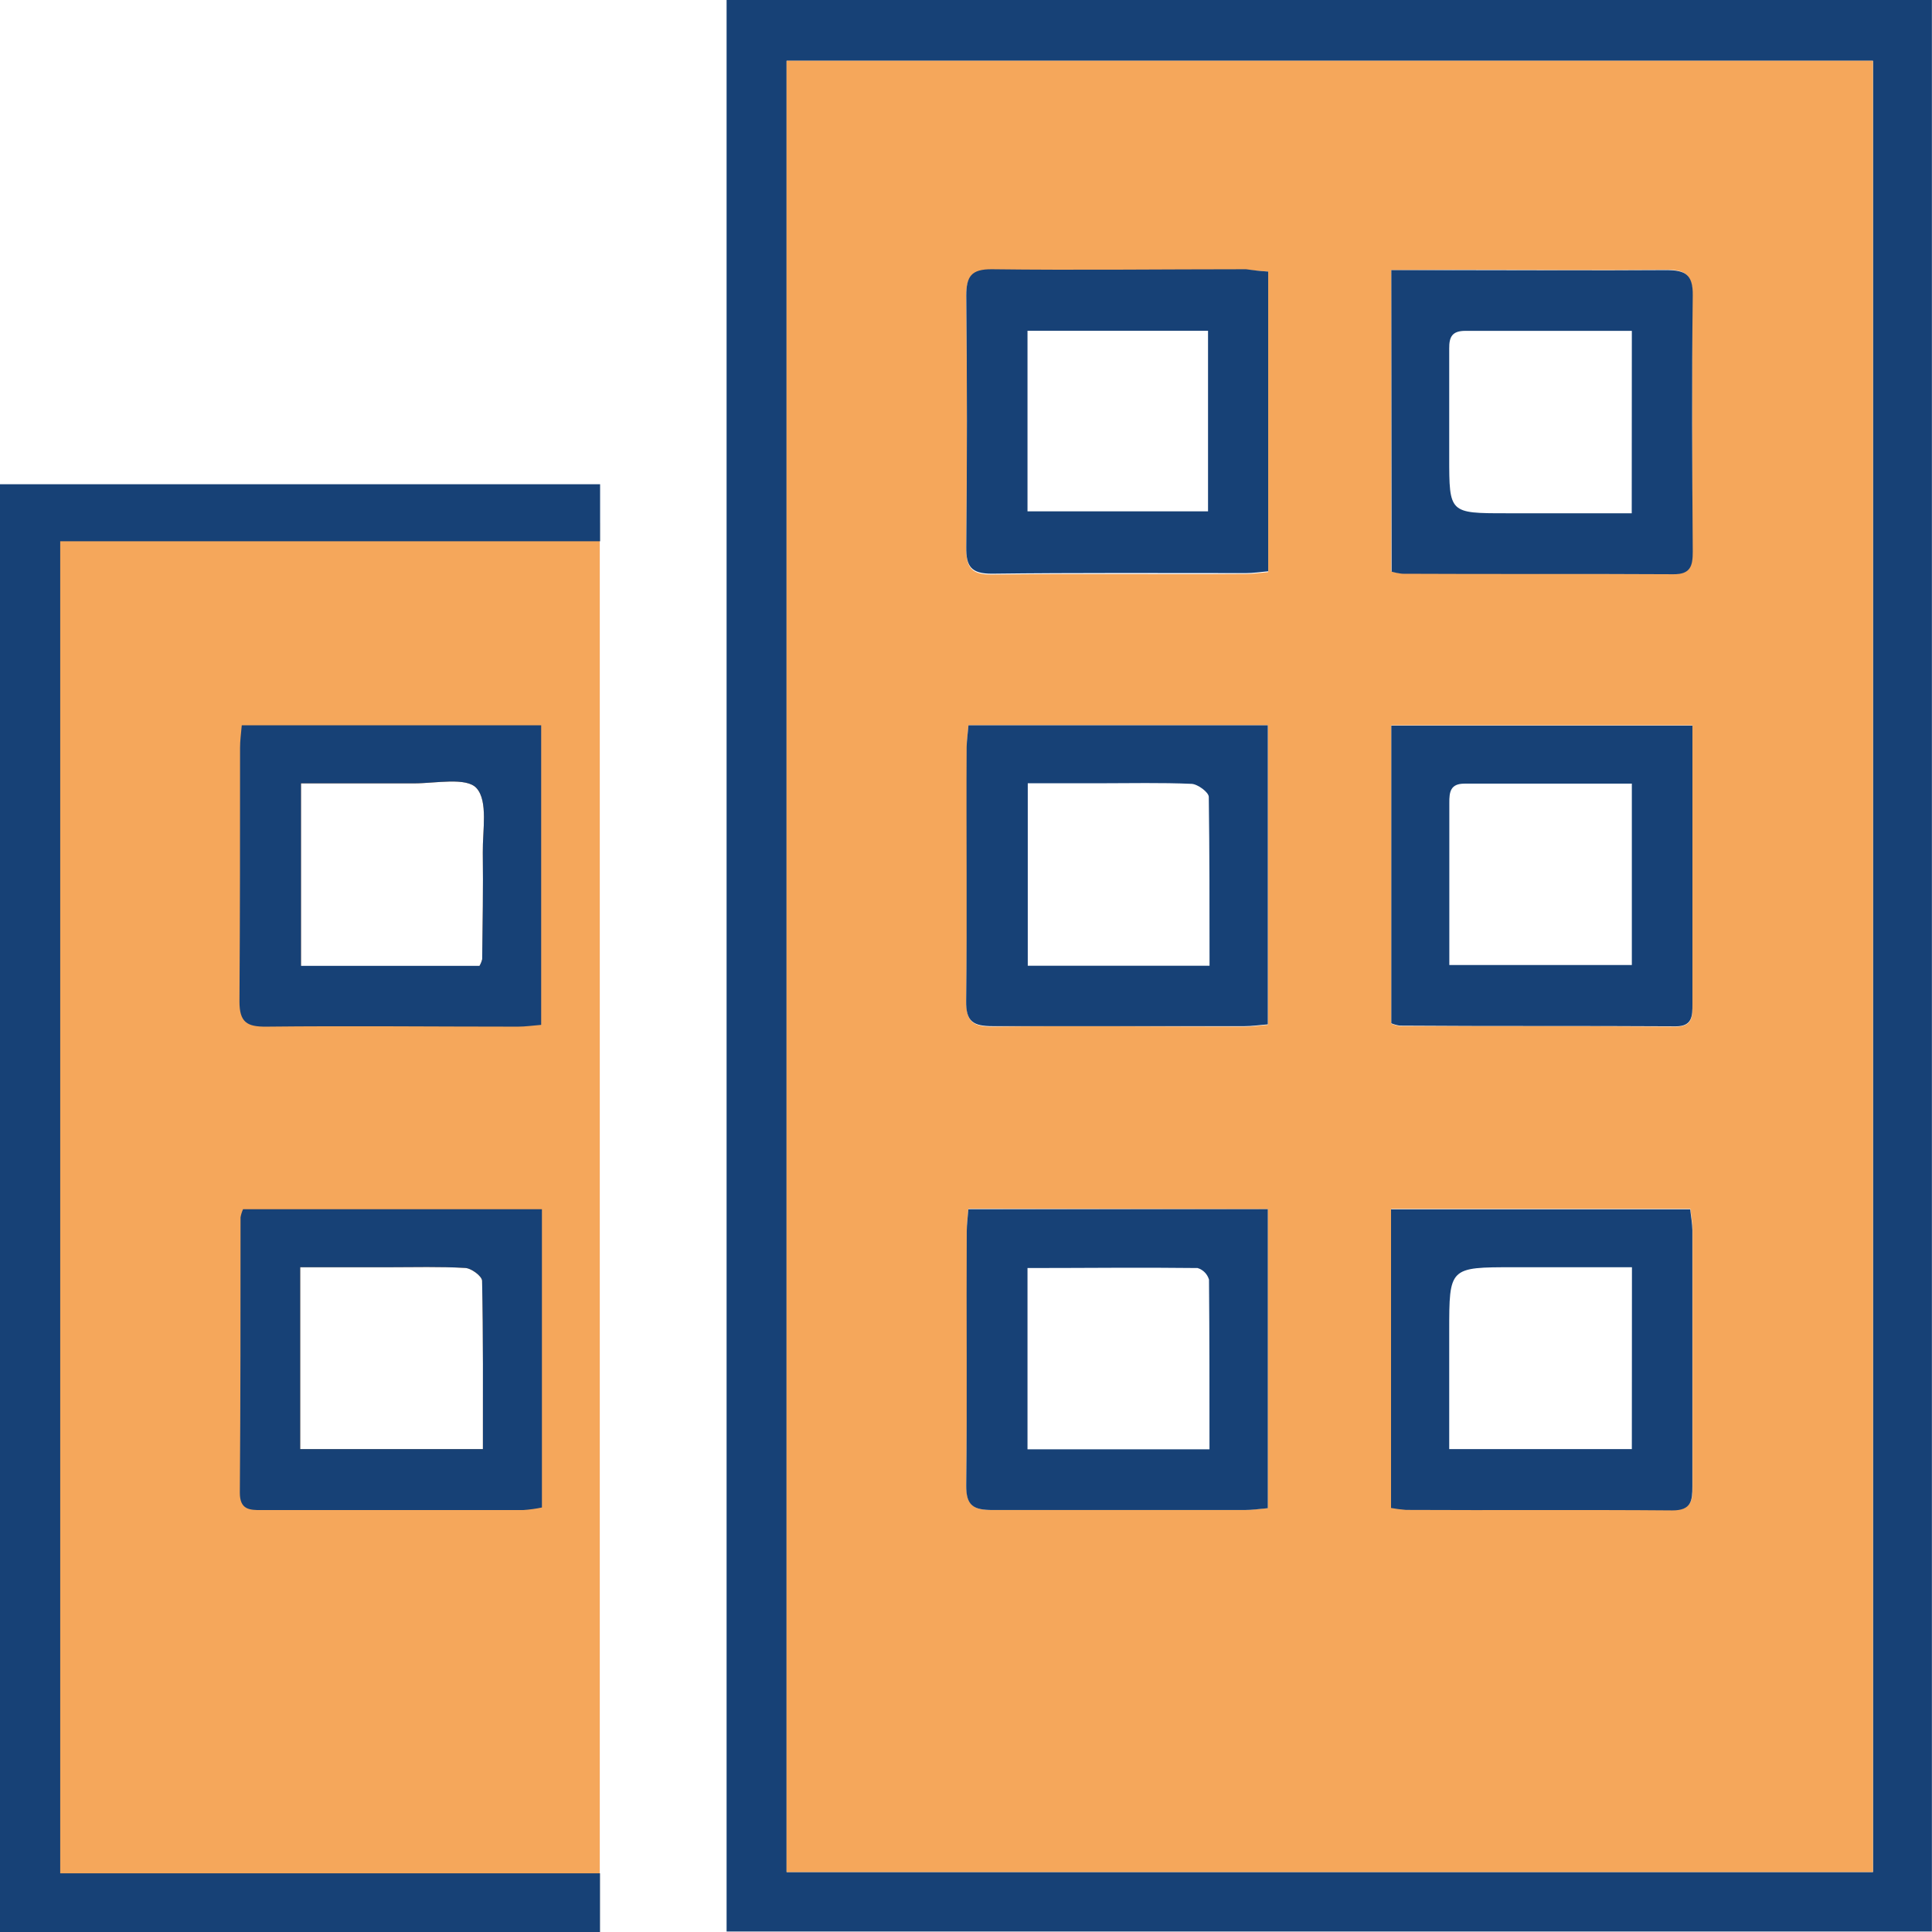 <svg width="36" height="36" viewBox="0 0 36 36" fill="none" xmlns="http://www.w3.org/2000/svg">
<g clip-path="url(#clip0_5130_77406)">
<path d="M0.566 9.742V36.009H11.176V9.742H0.566ZM8.998 27.002H5.594V23.613H7.261C7.728 23.613 8.195 23.599 8.66 23.626C8.778 23.626 8.981 23.779 8.983 23.866C9.005 24.899 8.998 25.933 8.998 27.002ZM8.985 17.876C8.975 17.919 8.957 17.961 8.935 18H5.609V14.597C6.312 14.597 7.014 14.597 7.715 14.597C8.119 14.597 8.691 14.476 8.879 14.685C9.097 14.927 8.991 15.473 8.996 15.887C9.005 16.553 8.992 17.213 8.985 17.872V17.876Z" fill="#F5A75B"/>
<path d="M13.539 0H35.998V35.991H13.539V0ZM34.9 34.883V1.133H14.657V34.883H34.9Z" fill="#174176"/>
<path d="M-6.98079e-05 9.023H11.182V10.086H1.122V34.907H11.18V36.009H-0.002L-6.98079e-05 9.023Z" fill="#174176"/>
<path d="M4.505 13.515C4.491 13.671 4.473 13.803 4.473 13.933C4.473 15.509 4.473 17.085 4.462 18.66C4.462 19.052 4.604 19.133 4.961 19.13C6.523 19.113 8.087 19.13 9.651 19.13C9.795 19.13 9.937 19.108 10.084 19.097V13.515H4.505ZM8.985 17.872C8.975 17.916 8.957 17.958 8.935 17.997H5.609V14.597C6.312 14.597 7.014 14.597 7.715 14.597C8.119 14.597 8.691 14.477 8.879 14.686C9.097 14.927 8.991 15.473 8.996 15.887C9.005 16.554 8.992 17.213 8.985 17.872Z" fill="#174176"/>
<path d="M4.529 22.532C4.507 22.581 4.491 22.631 4.482 22.684C4.482 24.395 4.482 26.106 4.469 27.816C4.469 28.131 4.649 28.14 4.877 28.138C6.5 28.138 8.123 28.138 9.746 28.138C9.864 28.13 9.982 28.114 10.098 28.09V22.532H4.529ZM8.998 27.002H5.594V23.613H7.261C7.728 23.613 8.195 23.599 8.66 23.626C8.778 23.626 8.981 23.779 8.983 23.865C9.005 24.899 8.998 25.933 8.998 27.002Z" fill="#174176"/>
<path d="M34.9 34.883H14.657V1.133H34.9V34.883ZM23.631 5.06C23.451 5.05 23.337 5.033 23.218 5.033C21.64 5.033 20.06 5.044 18.482 5.033C18.098 5.033 18.001 5.165 18.004 5.527C18.021 7.088 18.021 8.65 18.004 10.211C18.004 10.571 18.096 10.71 18.482 10.706C20.06 10.686 21.639 10.706 23.218 10.695C23.348 10.695 23.48 10.675 23.631 10.661V5.06ZM25.925 5.033V10.645C25.991 10.664 26.058 10.677 26.126 10.684C27.81 10.684 29.495 10.684 31.176 10.694C31.502 10.694 31.536 10.531 31.536 10.272C31.536 8.68 31.522 7.089 31.536 5.496C31.536 5.105 31.392 5.023 31.037 5.026C29.713 5.042 28.389 5.026 27.069 5.026L25.925 5.033ZM18.046 13.515C18.033 13.671 18.014 13.801 18.014 13.932C18.014 15.509 18.024 17.085 18.004 18.66C18.004 19.05 18.145 19.133 18.502 19.13C20.064 19.113 21.628 19.13 23.191 19.13C23.336 19.13 23.478 19.108 23.626 19.097V13.515H18.046ZM31.536 13.515H25.925V19.076C25.976 19.096 26.029 19.111 26.082 19.119C27.796 19.119 29.509 19.119 31.222 19.131C31.543 19.131 31.536 18.939 31.536 18.717C31.536 17.245 31.536 15.774 31.536 14.305V13.515ZM18.044 22.522C18.033 22.678 18.014 22.81 18.014 22.942C18.014 24.516 18.024 26.092 18.004 27.669C18.004 28.061 18.149 28.139 18.502 28.135C20.066 28.121 21.63 28.135 23.191 28.135C23.336 28.135 23.478 28.113 23.624 28.101V22.531L18.044 22.522ZM25.92 28.09C26.014 28.107 26.11 28.119 26.205 28.126C27.859 28.126 29.513 28.126 31.165 28.135C31.525 28.135 31.54 27.955 31.538 27.683C31.538 26.092 31.538 24.502 31.538 22.911C31.538 22.783 31.511 22.655 31.498 22.525H25.924L25.92 28.09Z" fill="#F5A75B"/>
<path d="M23.631 5.06V10.645C23.48 10.659 23.348 10.679 23.218 10.679C21.639 10.679 20.061 10.67 18.482 10.69C18.096 10.69 18.001 10.557 18.005 10.194C18.021 8.633 18.021 7.072 18.005 5.511C18.005 5.15 18.098 5.014 18.482 5.017C20.061 5.037 21.64 5.017 23.218 5.017C23.339 5.033 23.455 5.05 23.631 5.06ZM19.146 6.163V9.528H22.51V6.163H19.146Z" fill="#174176"/>
<path d="M25.925 5.033H27.074C28.396 5.033 29.72 5.042 31.042 5.033C31.403 5.033 31.547 5.112 31.542 5.503C31.522 7.096 31.531 8.687 31.542 10.279C31.542 10.538 31.507 10.704 31.181 10.7C29.498 10.69 27.814 10.7 26.131 10.691C26.063 10.684 25.996 10.671 25.931 10.652L25.925 5.033ZM30.407 6.165C29.343 6.165 28.324 6.165 27.305 6.165C27.058 6.165 27.002 6.278 27.004 6.494C27.004 7.17 27.004 7.843 27.004 8.517C27.004 9.564 27.004 9.564 28.07 9.564H30.405L30.407 6.165Z" fill="#174176"/>
<path d="M18.046 13.515H23.624V19.088C23.476 19.099 23.334 19.121 23.19 19.121C21.628 19.121 20.064 19.121 18.5 19.121C18.14 19.121 17.997 19.041 18.003 18.651C18.023 17.076 18.003 15.5 18.012 13.924C18.014 13.801 18.033 13.671 18.046 13.515ZM22.538 17.995C22.538 16.914 22.538 15.882 22.524 14.85C22.524 14.763 22.319 14.612 22.205 14.606C21.633 14.581 21.061 14.595 20.49 14.595H19.151V17.995H22.538Z" fill="#174176"/>
<path d="M31.536 13.521V14.298C31.536 15.768 31.536 17.238 31.536 18.71C31.536 18.931 31.536 19.126 31.223 19.124C29.509 19.113 27.796 19.124 26.082 19.111C26.029 19.103 25.976 19.089 25.925 19.068V13.521H31.536ZM30.407 14.602C29.325 14.602 28.31 14.602 27.289 14.602C27.027 14.602 27.004 14.754 27.006 14.963C27.006 15.669 27.006 16.375 27.006 17.081V17.982H30.407V14.602Z" fill="#174176"/>
<path d="M18.044 22.531H23.624V28.103C23.478 28.115 23.336 28.137 23.191 28.137C21.63 28.137 20.066 28.137 18.502 28.137C18.142 28.137 17.999 28.063 18.004 27.67C18.024 26.094 18.005 24.518 18.014 22.943C18.014 22.819 18.033 22.688 18.044 22.531ZM19.146 27.006H22.537C22.537 25.937 22.537 24.891 22.528 23.844C22.513 23.793 22.486 23.746 22.449 23.709C22.412 23.671 22.366 23.643 22.315 23.628C21.267 23.615 20.217 23.628 19.146 23.628V27.006Z" fill="#174176"/>
<path d="M25.92 28.099V22.534H31.495C31.508 22.664 31.533 22.792 31.535 22.92C31.535 24.51 31.535 26.101 31.535 27.692C31.535 27.96 31.52 28.146 31.161 28.144C29.509 28.13 27.855 28.144 26.201 28.135C26.107 28.128 26.013 28.116 25.92 28.099ZM30.409 23.613H28.209C27.004 23.613 27.004 23.613 27.004 24.804V27.002H30.407L30.409 23.613Z" fill="#174176"/>
</g>
<defs>
<clipPath id="clip0_5130_77406">
<rect width="36" height="36" fill="white"/>
</clipPath>
</defs>
</svg>
